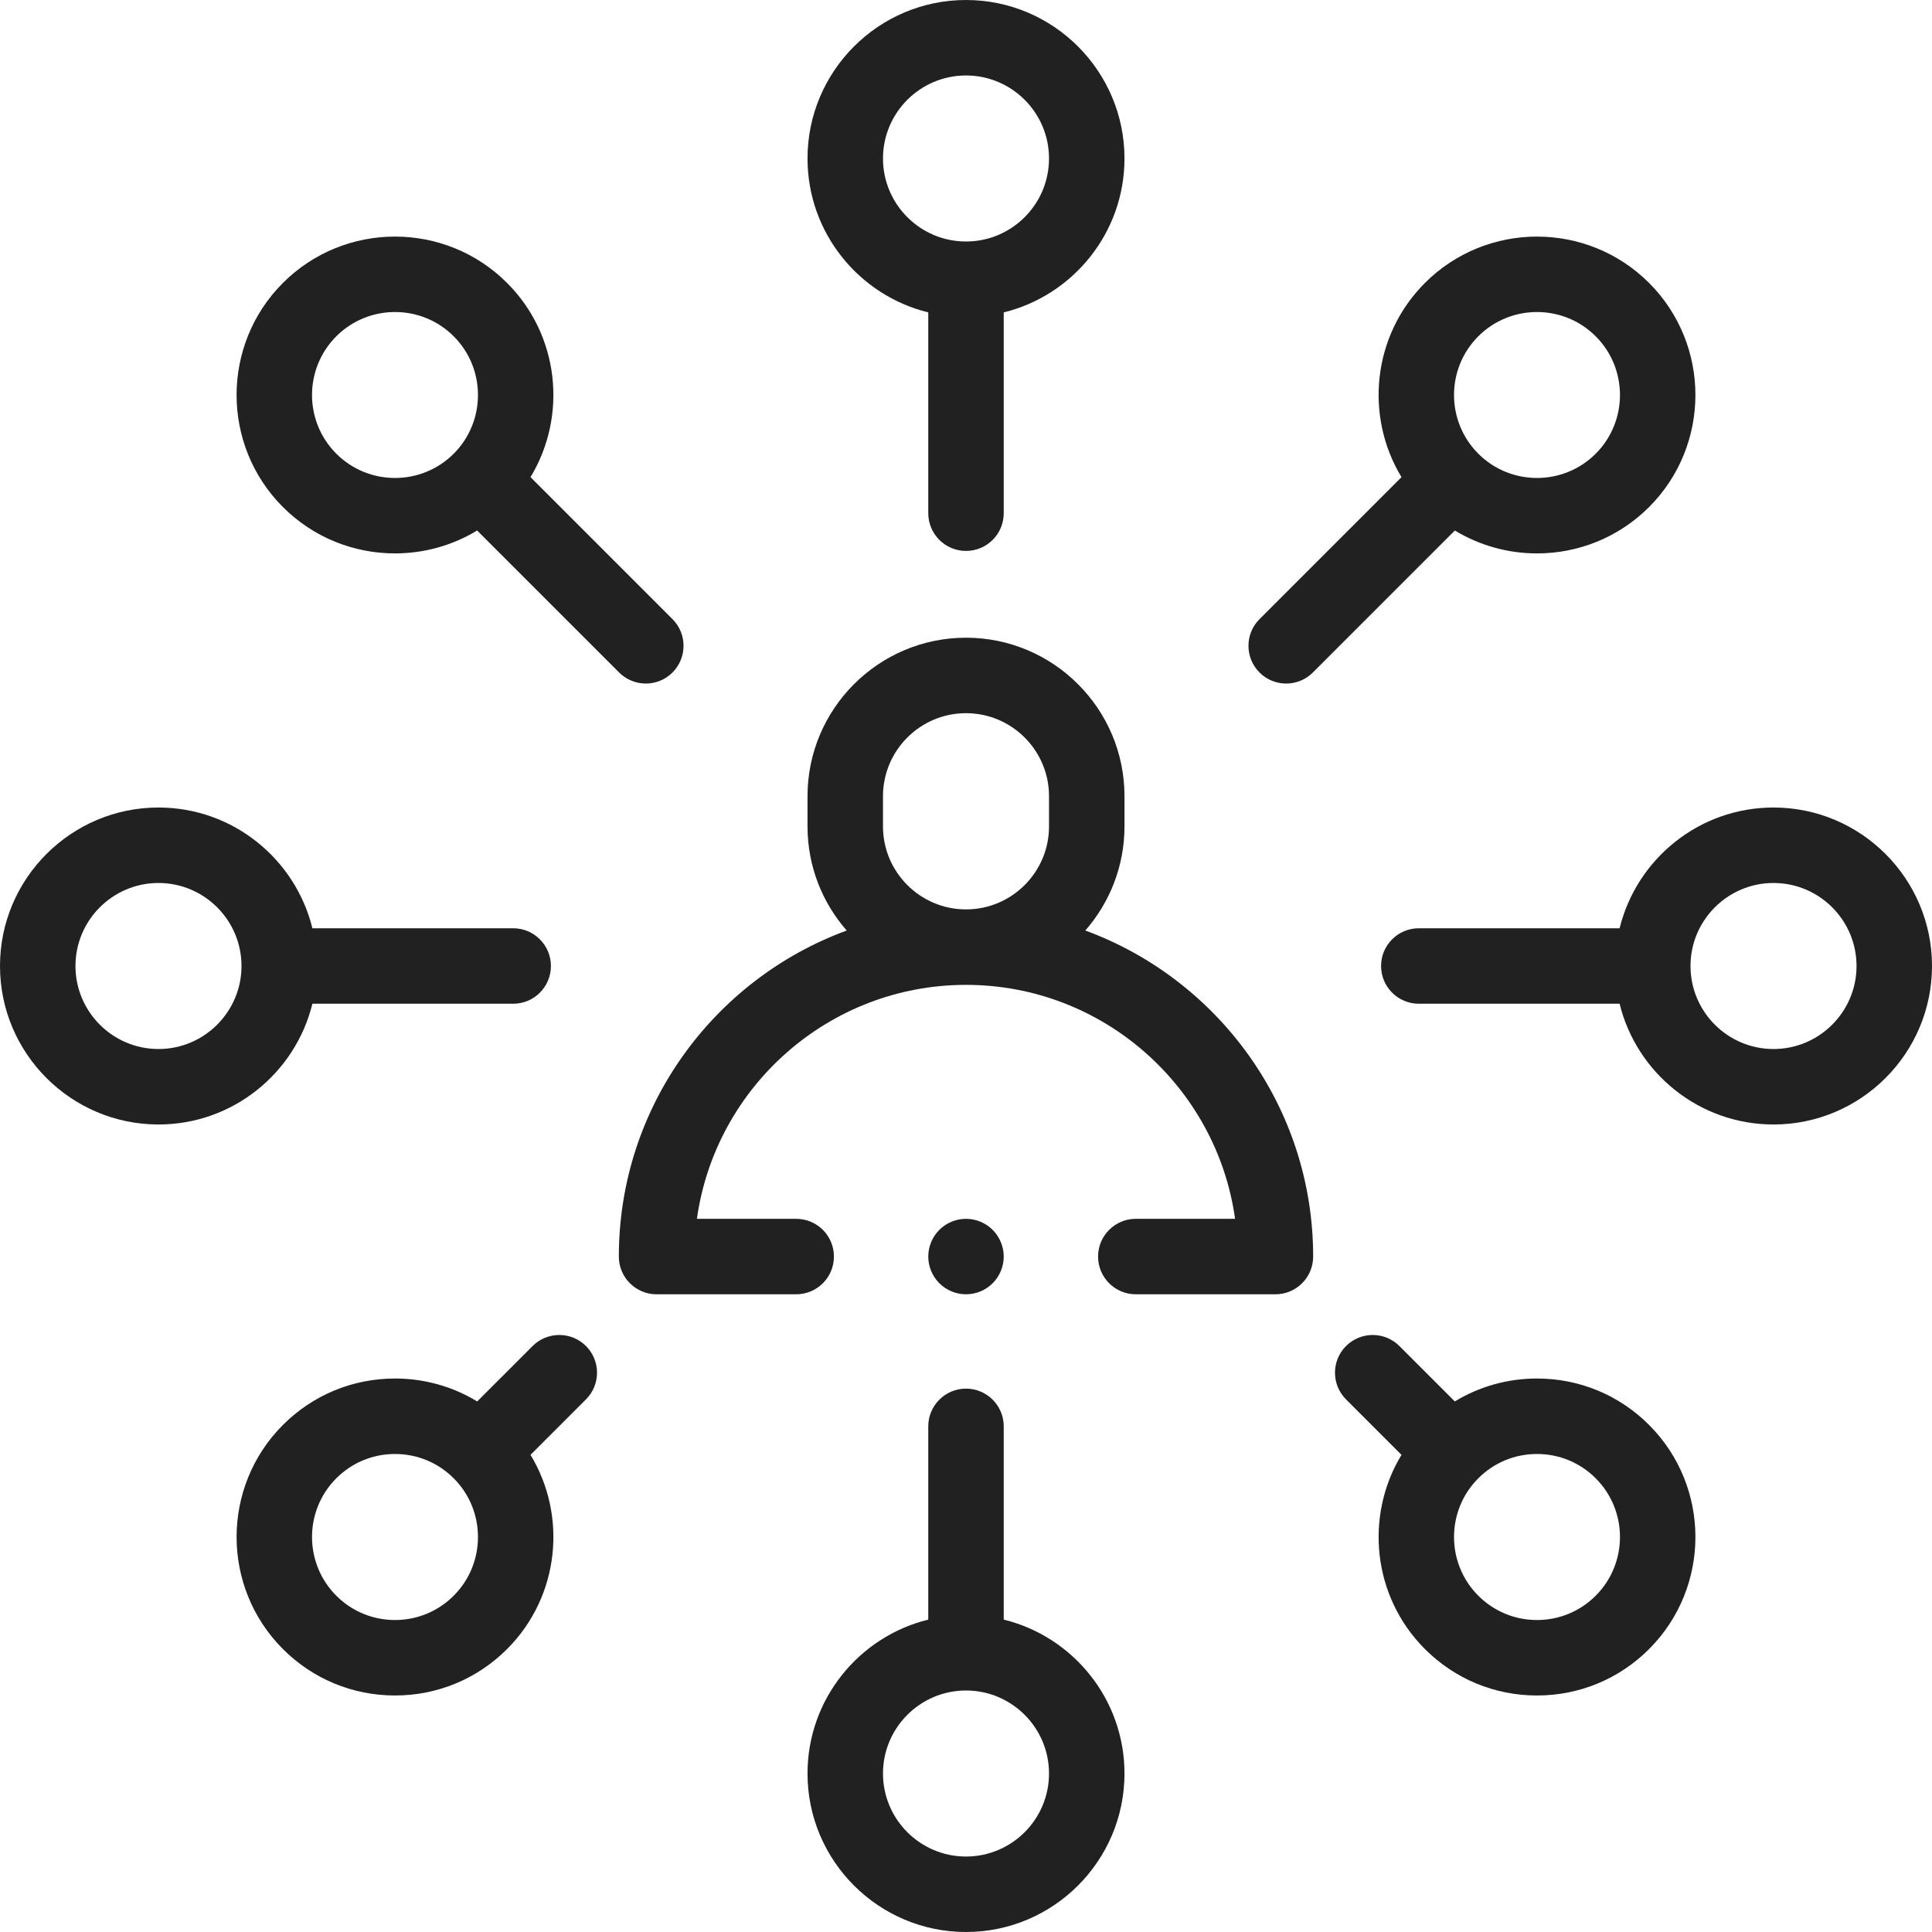 <?xml version="1.0" encoding="UTF-8" standalone="no"?>
<svg
   xmlns:dc="http://purl.org/dc/elements/1.1/"
   xmlns:cc="http://creativecommons.org/ns#"
   xmlns:rdf="http://www.w3.org/1999/02/22-rdf-syntax-ns#"
   xmlns:svg="http://www.w3.org/2000/svg"
   xmlns="http://www.w3.org/2000/svg"
   xmlns:sodipodi="http://sodipodi.sourceforge.net/DTD/sodipodi-0.dtd"
   xmlns:inkscape="http://www.inkscape.org/namespaces/inkscape"
   id="Layer_1"
   enable-background="new 0 0 512 512"
   height="512"
   viewBox="0 0 512 512"
   width="512"
   version="1.1"
   sodipodi:docname="gedragsbeinvloeding.svg"
   inkscape:version="1.0.1 (c497b03c, 2020-09-10)">
  <defs
     id="defs1147" />
  <sodipodi:namedview
     pagecolor="#ffffff"
     bordercolor="#666666"
     borderopacity="1"
     objecttolerance="10"
     gridtolerance="10"
     guidetolerance="10"
     inkscape:pageopacity="0"
     inkscape:pageshadow="2"
     inkscape:window-width="1920"
     inkscape:window-height="1027"
     id="namedview1145"
     showgrid="false"
     inkscape:zoom="1.7363281"
     inkscape:cx="256"
     inkscape:cy="256"
     inkscape:window-x="0"
     inkscape:window-y="25"
     inkscape:window-maximized="0"
     inkscape:current-layer="Layer_1" />
  <g
     id="XMLID_2659_"
     style="fill:#212121;fill-opacity:1">
    <g
       id="XMLID_256_"
       style="fill:#212121;fill-opacity:1">
      <path
         id="XMLID_476_"
         d="m287.619 246.599c6.456-7.387 10.381-17.041 10.381-27.599v-8c0-23.159-18.841-42-42-42s-42 18.841-42 42v8c0 10.558 3.925 20.212 10.381 27.599-35.2 12.922-60.381 46.776-60.381 86.401 0 5.522 4.477 10 10 10h37c5.523 0 10-4.478 10-10s-4.477-10-10-10h-26.309c4.882-34.985 35-62 71.308-62s66.426 27.015 71.308 62h-26.307c-5.523 0-10 4.478-10 10s4.477 10 10 10h37c5.523 0 10-4.478 10-10 0-39.625-25.181-73.479-60.381-86.401zm-53.619-27.599v-8c0-12.131 9.869-22 22-22s22 9.869 22 22v8c0 12.131-9.869 22-22 22s-22-9.869-22-22z"
         style="fill:#212121;fill-opacity:1" />
      <path
         id="XMLID_479_"
         d="m246 82.787v53.213c0 5.523 4.477 10 10 10s10-4.477 10-10v-53.213c18.345-4.499 32-21.075 32-40.787 0-23.159-18.841-42-42-42s-42 18.841-42 42c0 19.713 13.655 36.288 32 40.787zm10-62.787c12.131 0 22 9.869 22 22s-9.869 22-22 22-22-9.869-22-22 9.869-22 22-22z"
         style="fill:#212121;fill-opacity:1" />
      <path
         id="XMLID_482_"
         d="m266 429.213v-51.213c0-5.522-4.477-10-10-10s-10 4.478-10 10v51.213c-18.345 4.499-32 21.074-32 40.787 0 23.159 18.841 42 42 42s42-18.841 42-42c0-19.713-13.655-36.289-32-40.787zm-10 62.787c-12.131 0-22-9.869-22-22s9.869-22 22-22 22 9.869 22 22-9.869 22-22 22z"
         style="fill:#212121;fill-opacity:1" />
      <path
         id="XMLID_485_"
         d="m470 214c-19.713 0-36.288 13.655-40.787 32h-53.213c-5.523 0-10 4.477-10 10 0 5.522 4.477 10 10 10h53.213c4.499 18.345 21.075 32 40.787 32 23.159 0 42-18.841 42-42s-18.841-42-42-42zm0 64c-12.131 0-22-9.869-22-22s9.869-22 22-22 22 9.869 22 22-9.869 22-22 22z"
         style="fill:#212121;fill-opacity:1" />
      <path
         id="XMLID_488_"
         d="m82.787 266h53.213c5.523 0 10-4.478 10-10 0-5.523-4.477-10-10-10h-53.213c-4.499-18.345-21.074-32-40.787-32-23.159 0-42 18.841-42 42s18.841 42 42 42c19.713 0 36.288-13.655 40.787-32zm-40.787 12c-12.131 0-22-9.869-22-22s9.869-22 22-22 22 9.869 22 22-9.869 22-22 22z"
         style="fill:#212121;fill-opacity:1" />
      <path
         id="XMLID_491_"
         d="m407.321 365.32c-7.804 0-15.281 2.119-21.781 6.077l-14.684-14.684c-3.905-3.904-10.237-3.904-14.143 0-3.905 3.905-3.905 10.237 0 14.143l14.696 14.696c-9.79 16.154-7.725 37.529 6.214 51.469 7.933 7.933 18.48 12.302 29.699 12.302s21.766-4.369 29.699-12.302c16.375-16.376 16.375-43.021 0-59.397-7.934-7.935-18.481-12.304-29.7-12.304zm15.556 57.557c-4.155 4.155-9.68 6.444-15.556 6.444s-11.401-2.289-15.556-6.444c-8.578-8.577-8.578-22.535 0-31.112 4.155-4.155 9.68-6.444 15.556-6.444s11.401 2.289 15.556 6.444c8.578 8.577 8.578 22.535 0 31.112z"
         style="fill:#212121;fill-opacity:1" />
      <path
         id="XMLID_810_"
         d="m74.98 134.378c8.188 8.188 18.943 12.281 29.698 12.281 7.554 0 15.105-2.028 21.77-6.068l37.627 37.627c1.953 1.953 4.512 2.929 7.071 2.929s5.119-.976 7.071-2.929c3.905-3.905 3.905-10.237 0-14.143l-37.627-37.627c9.791-16.154 7.725-37.53-6.214-51.469-16.376-16.375-43.021-16.374-59.397 0-16.374 16.377-16.374 43.022.001 59.399 0-.001 0-.001 0 0zm14.143-45.255c8.577-8.578 22.535-8.578 31.112 0 8.577 8.577 8.577 22.532.003 31.11-.001.001-.002.002-.003.002-.001.001-.001.002-.002.002-8.579 8.576-22.534 8.574-31.11-.002-8.578-8.577-8.578-22.534 0-31.112z"
         style="fill:#212121;fill-opacity:1" />
      <path
         id="XMLID_815_"
         d="m340.853 181.147c2.559 0 5.119-.976 7.071-2.929l37.627-37.627c6.665 4.039 14.215 6.068 21.77 6.068 10.755 0 21.511-4.094 29.699-12.281 16.375-16.376 16.375-43.021 0-59.397-16.376-16.375-43.021-16.375-59.397 0-13.939 13.939-16.004 35.314-6.213 51.468l-37.627 37.627c-3.905 3.905-3.905 10.237 0 14.143 1.951 1.952 4.511 2.928 7.07 2.928zm50.911-92.024c4.29-4.29 9.922-6.434 15.557-6.434 5.633 0 11.268 2.145 15.556 6.434 8.578 8.578 8.578 22.535 0 31.112-8.577 8.577-22.533 8.577-31.11.003-.001-.001-.002-.002-.002-.003-.001-.001-.002-.001-.002-.002-8.576-8.578-8.576-22.533.001-31.11z"
         style="fill:#212121;fill-opacity:1" />
      <path
         id="XMLID_819_"
         d="m141.145 356.713-14.684 14.684c-6.5-3.958-13.977-6.077-21.781-6.077-11.219 0-21.766 4.369-29.699 12.302-16.375 16.376-16.375 43.021 0 59.397 7.933 7.933 18.48 12.302 29.699 12.302 11.218 0 21.766-4.369 29.699-12.302 13.938-13.939 16.004-35.315 6.214-51.469l14.696-14.696c3.905-3.905 3.905-10.237 0-14.143-3.907-3.902-10.239-3.902-14.144.002zm-20.91 66.164c-4.155 4.155-9.68 6.444-15.556 6.444s-11.401-2.289-15.556-6.444c-8.578-8.577-8.578-22.535 0-31.112 4.155-4.155 9.68-6.444 15.556-6.444s11.401 2.289 15.556 6.444c8.578 8.577 8.578 22.535 0 31.112z"
         style="fill:#212121;fill-opacity:1" />
      <path
         id="XMLID_821_"
         d="m256 343c2.63 0 5.21-1.07 7.07-2.931 1.86-1.859 2.93-4.439 2.93-7.069s-1.07-5.21-2.93-7.07-4.44-2.93-7.07-2.93-5.21 1.069-7.07 2.93c-1.86 1.86-2.93 4.44-2.93 7.07s1.07 5.21 2.93 7.069c1.86 1.861 4.44 2.931 7.07 2.931z"
         style="fill:#212121;fill-opacity:1" />
    </g>
  </g>
</svg>

